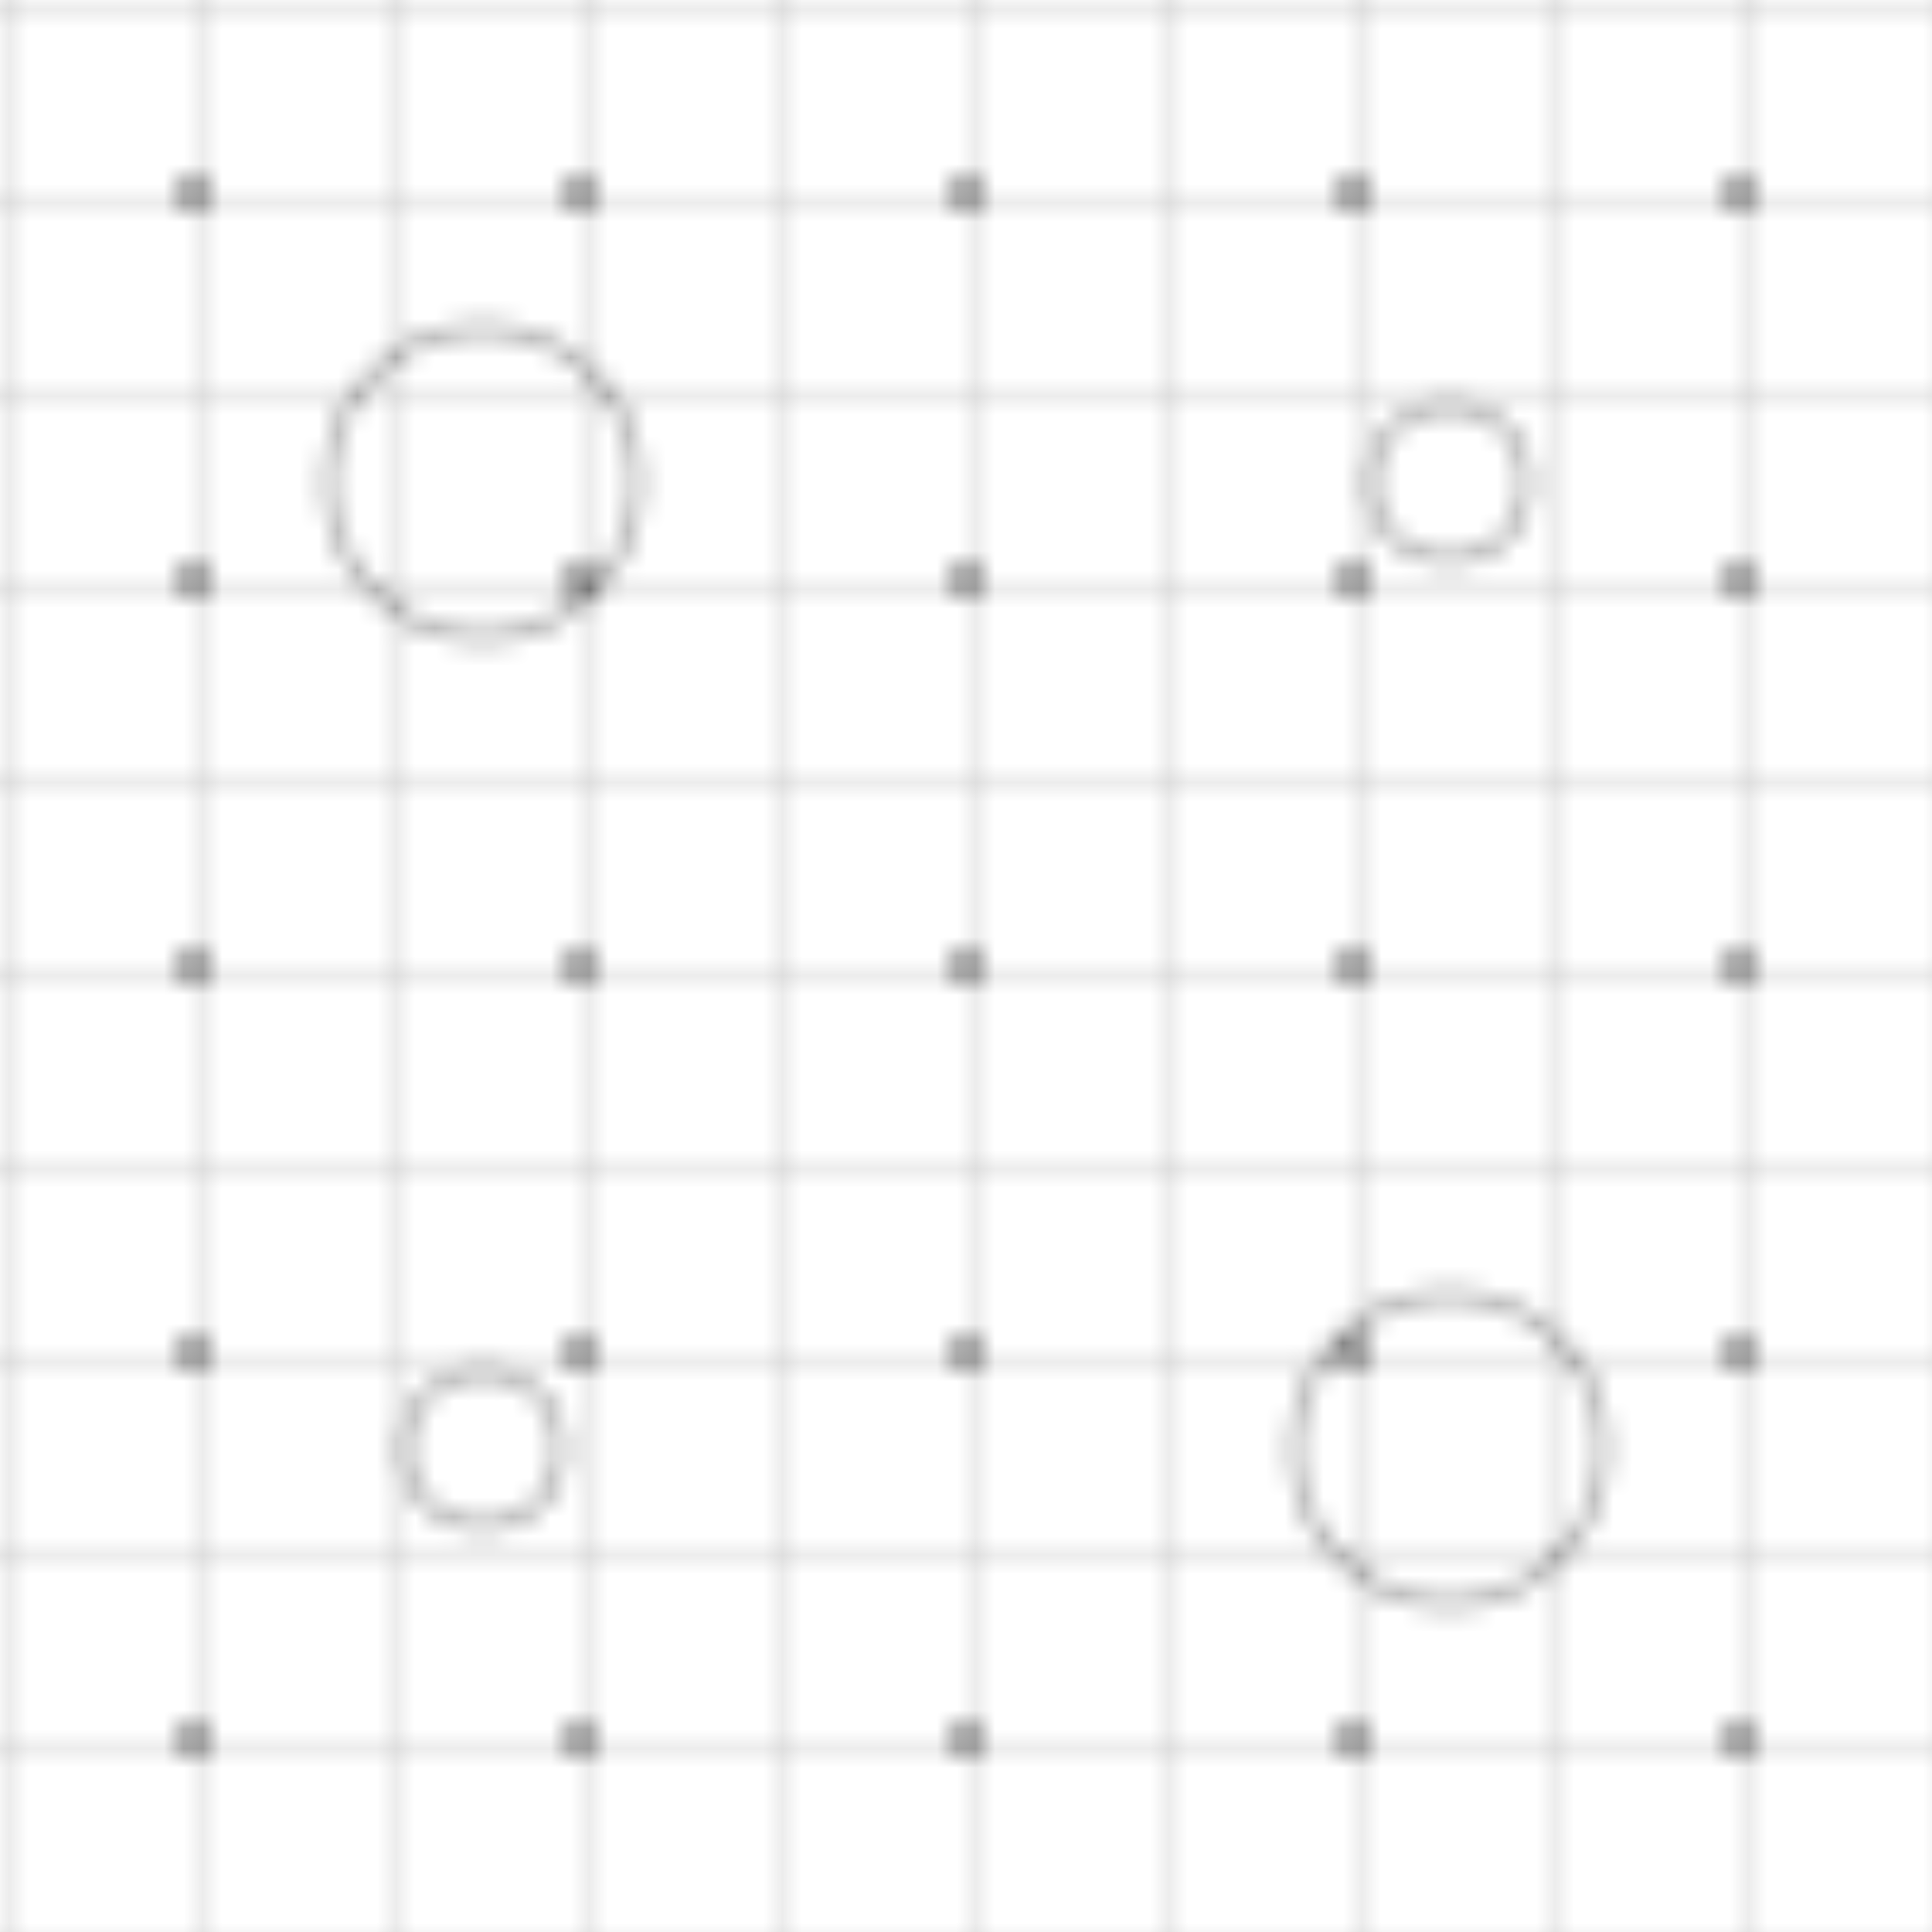 <svg width="100" height="100" viewBox="0 0 100 100" xmlns="http://www.w3.org/2000/svg">
  <defs>
    <pattern id="grid" width="10" height="10" patternUnits="userSpaceOnUse">
      <path d="M 10 0 L 0 0 0 10" fill="none" stroke="currentColor" stroke-width="0.5" opacity="0.3"/>
    </pattern>
    <pattern id="dots" width="20" height="20" patternUnits="userSpaceOnUse">
      <circle cx="10" cy="10" r="1" fill="currentColor" opacity="0.4"/>
    </pattern>
    <pattern id="pattern" width="100" height="100" patternUnits="userSpaceOnUse">
      <rect width="100" height="100" fill="url(#grid)"/>
      <rect width="100" height="100" fill="url(#dots)"/>
      <circle cx="25" cy="25" r="8" fill="none" stroke="currentColor" stroke-width="0.6" opacity="0.4"/>
      <circle cx="75" cy="75" r="8" fill="none" stroke="currentColor" stroke-width="0.6" opacity="0.4"/>
      <circle cx="75" cy="25" r="4" fill="none" stroke="currentColor" stroke-width="0.6" opacity="0.4"/>
      <circle cx="25" cy="75" r="4" fill="none" stroke="currentColor" stroke-width="0.6" opacity="0.4"/>
    </pattern>
  </defs>
  <rect width="100" height="100" fill="url(#pattern)" />
</svg>